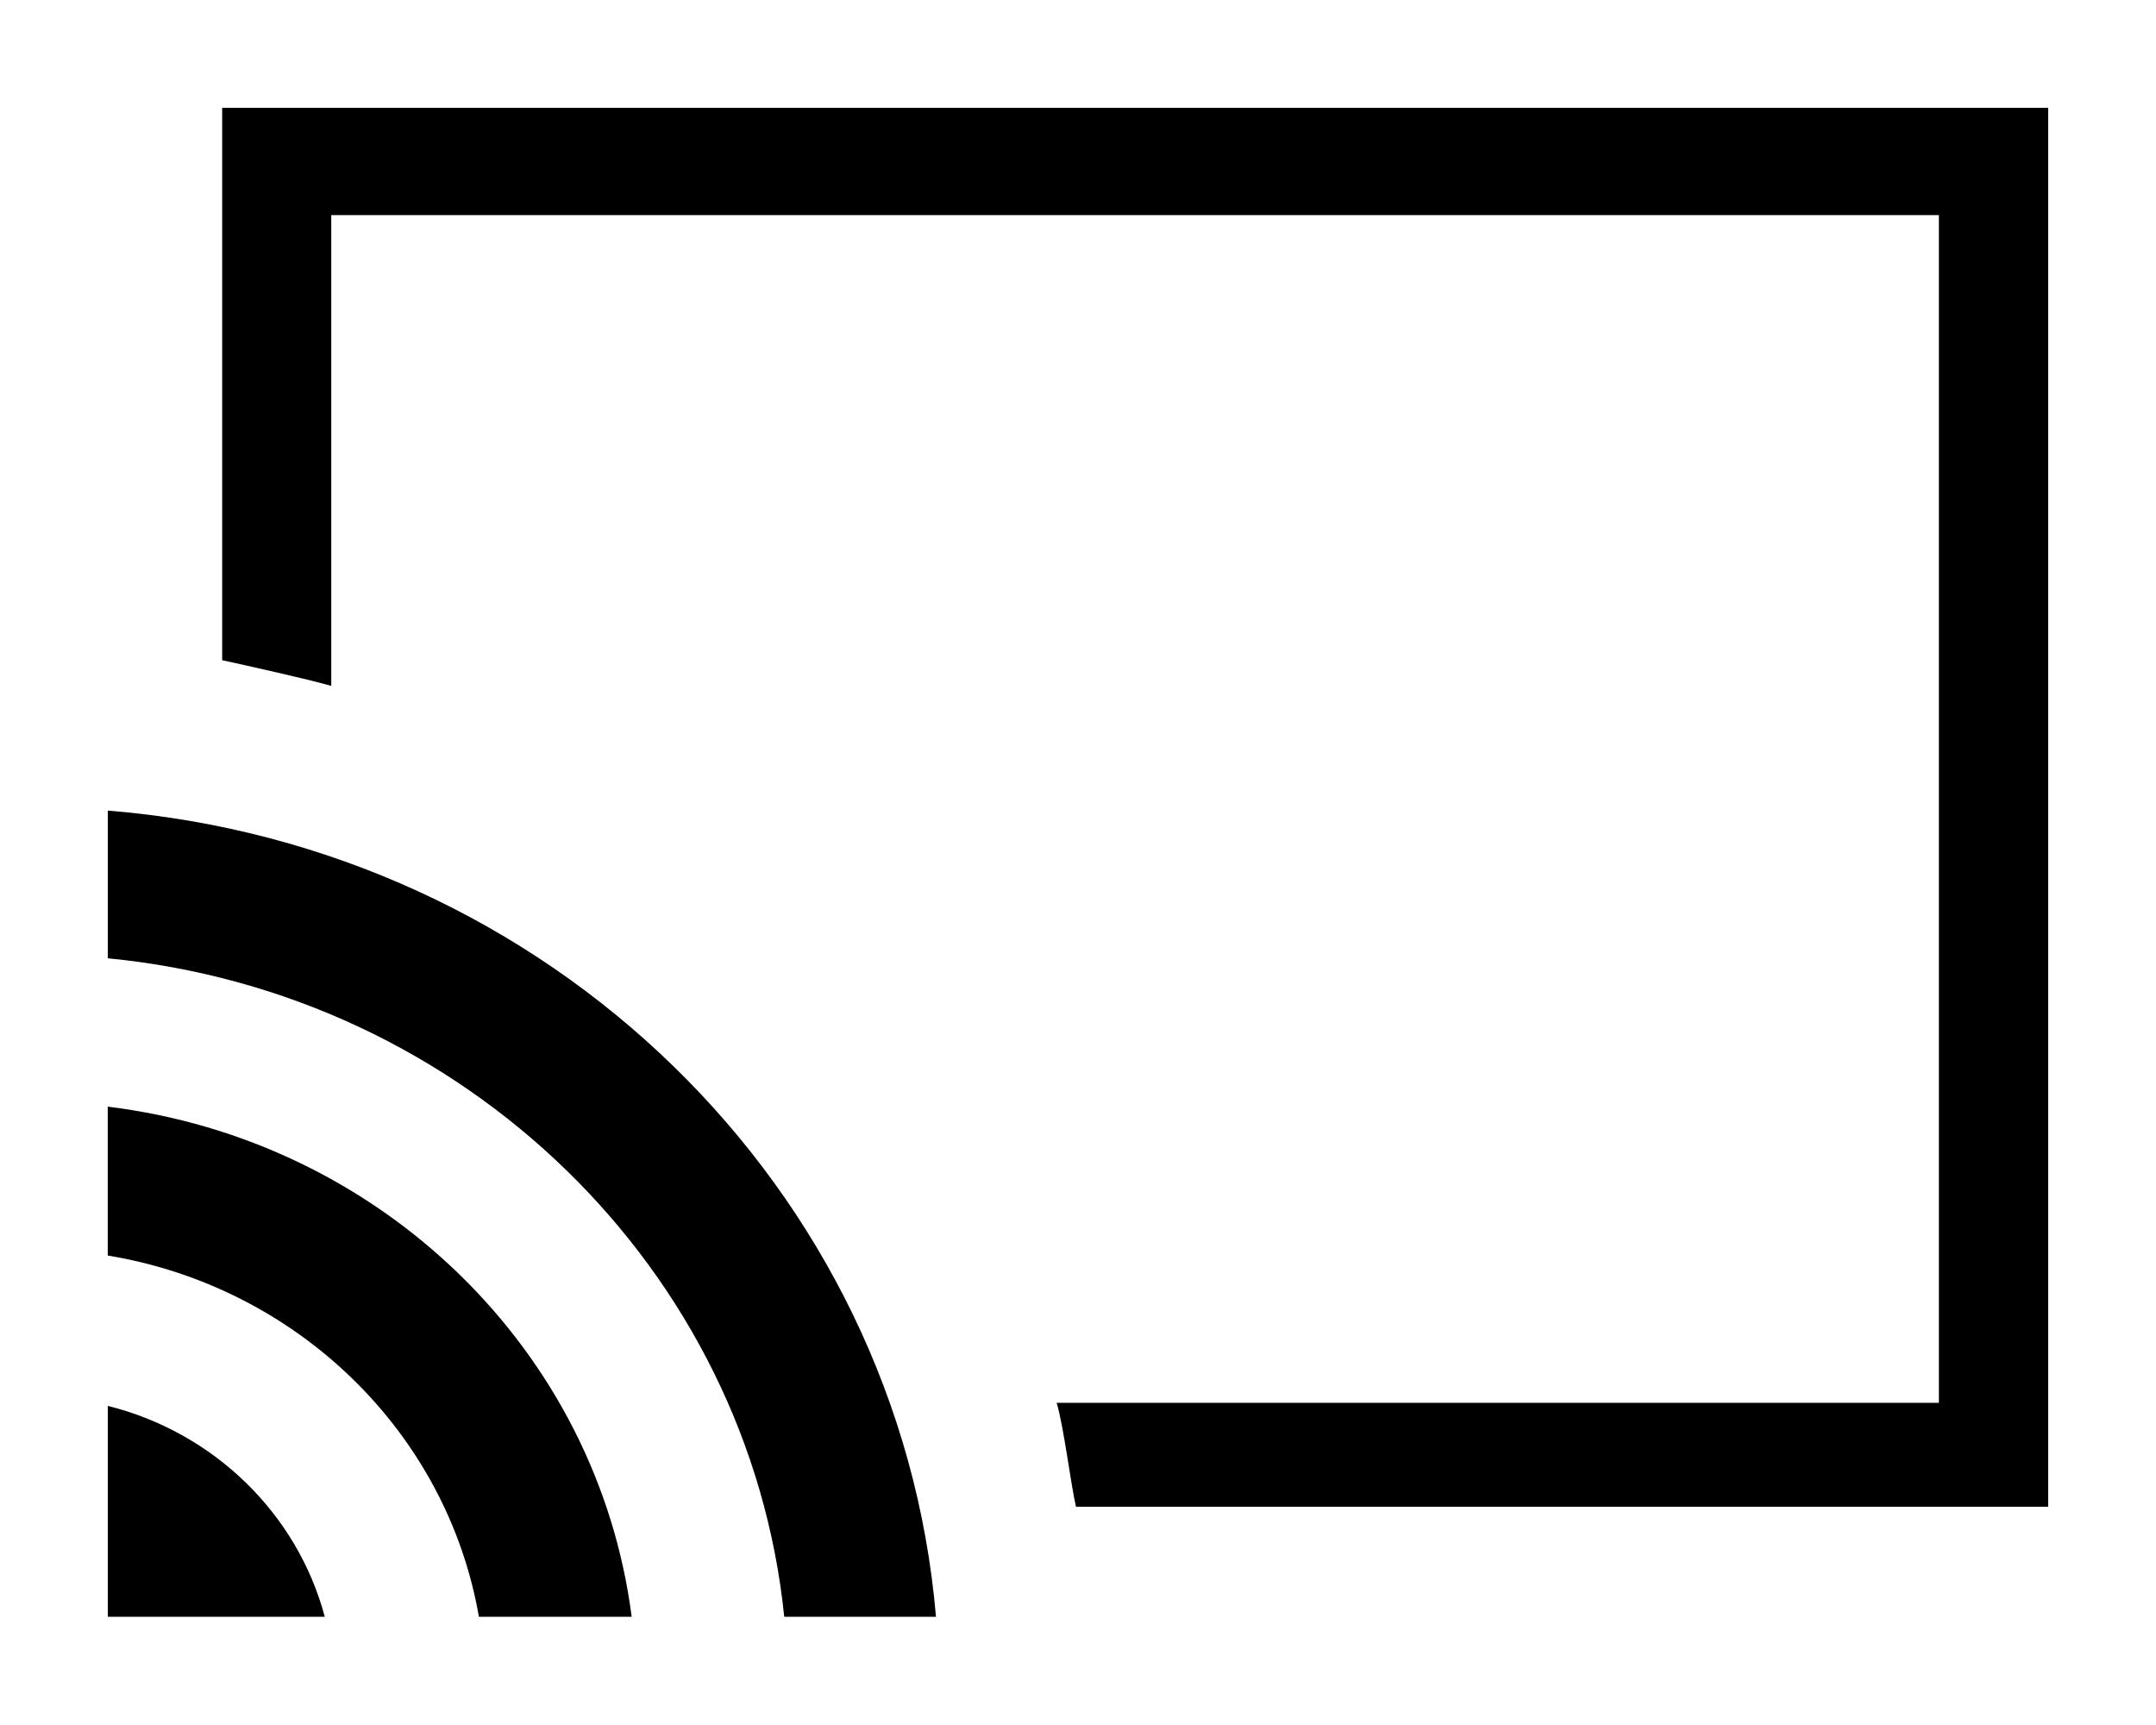<?xml version="1.0" encoding="utf-8"?>
<!-- Generated by IcoMoon.io -->
<!DOCTYPE svg PUBLIC "-//W3C//DTD SVG 1.1//EN" "http://www.w3.org/Graphics/SVG/1.1/DTD/svg11.dtd">
<svg version="1.1" xmlns="http://www.w3.org/2000/svg" xmlns:xlink="http://www.w3.org/1999/xlink" width="40" height="32" viewBox="0 0 40 32">
<path d="M19.962 27.951c-0.103-0.459-0.225-1.48-0.358-1.928h16.368v-22.033h-29.826v8.734c-0.459-0.132-1.556-0.374-2.024-0.477v-10.247h33.878v25.951h-18.038zM17.363 29.992h-2.813c-0.66-6.439-5.933-11.575-12.55-12.215v-2.74c8.176 0.659 14.688 7 15.366 14.963l-0.003-0.008zM11.717 29.992h-2.832c-0.594-3.42-3.368-6.121-6.886-6.701v-2.762c5.072 0.621 9.087 4.525 9.72 9.463h-0.002zM6.021 29.992h-4.021v-3.912c1.969 0.492 3.516 2 4.026 3.914l-0.005-0.002z"></path>
</svg>
